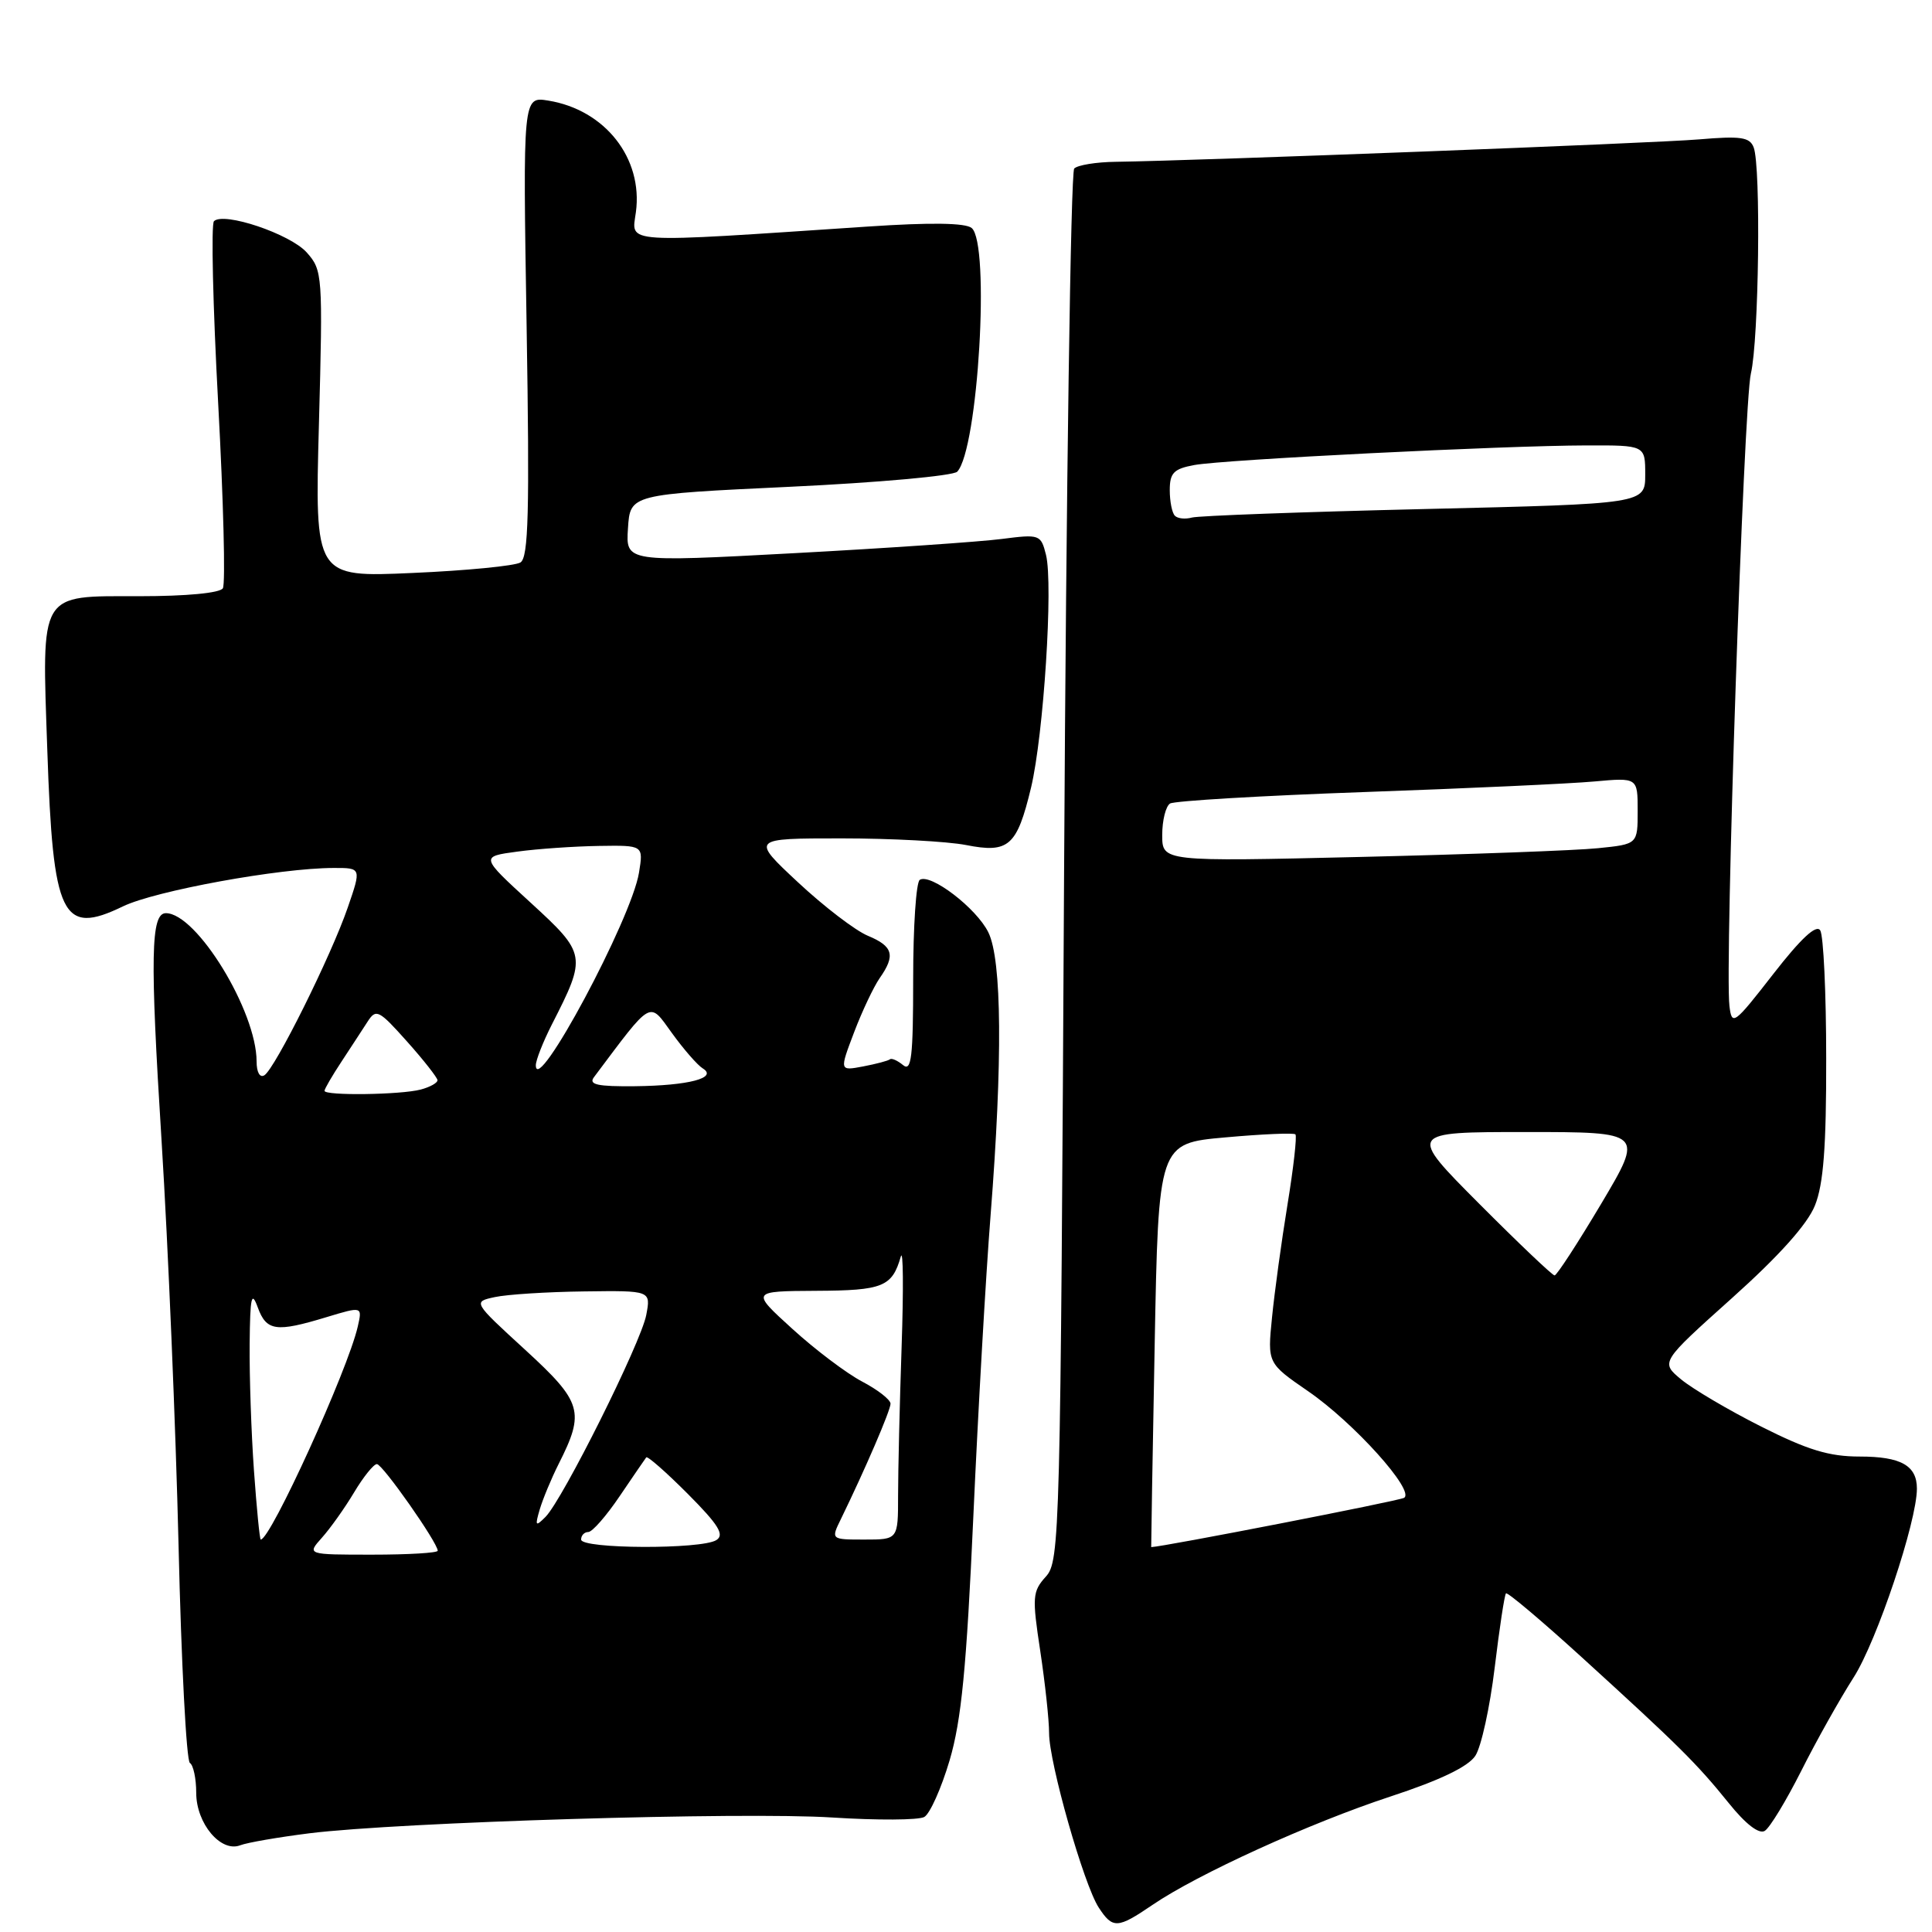 <?xml version="1.0" encoding="UTF-8" standalone="no"?>
<!DOCTYPE svg PUBLIC "-//W3C//DTD SVG 1.1//EN" "http://www.w3.org/Graphics/SVG/1.1/DTD/svg11.dtd" >
<svg xmlns="http://www.w3.org/2000/svg" xmlns:xlink="http://www.w3.org/1999/xlink" version="1.1" viewBox="0 0 256 256">
 <g >
 <path fill="currentColor"
d=" M 152.71 252.41 C 158.67 248.34 173.58 241.55 184.29 238.03 C 190.81 235.89 194.55 234.09 195.49 232.65 C 196.27 231.47 197.42 226.22 198.05 221.00 C 198.68 215.78 199.35 211.34 199.55 211.13 C 199.74 210.93 204.28 214.76 209.63 219.63 C 222.50 231.35 224.84 233.68 229.07 238.92 C 231.31 241.71 233.08 243.07 233.84 242.60 C 234.51 242.19 236.67 238.62 238.66 234.68 C 240.64 230.73 243.78 225.14 245.62 222.26 C 248.70 217.44 254.00 201.62 254.00 197.25 C 254.00 194.19 251.88 193.00 246.42 193.00 C 242.36 193.00 239.52 192.13 233.37 189.03 C 229.04 186.85 224.27 184.03 222.76 182.78 C 220.02 180.50 220.02 180.50 229.50 172.00 C 235.73 166.42 239.50 162.21 240.49 159.73 C 241.62 156.92 242.00 151.95 241.98 140.23 C 241.98 131.58 241.62 123.95 241.19 123.28 C 240.67 122.45 238.63 124.35 234.96 129.07 C 229.75 135.77 229.48 135.96 229.16 133.30 C 228.52 128.04 231.05 53.51 232.00 49.50 C 233.06 45.03 233.35 22.07 232.37 19.53 C 231.85 18.17 230.66 18.00 225.12 18.47 C 219.12 18.98 159.05 21.28 147.84 21.44 C 145.27 21.47 142.80 21.87 142.34 22.33 C 141.88 22.79 141.28 64.48 141.00 114.98 C 140.52 203.74 140.44 206.86 138.58 208.91 C 136.80 210.88 136.75 211.61 137.84 218.77 C 138.48 223.02 139.01 227.91 139.01 229.64 C 139.00 233.53 143.60 249.70 145.58 252.75 C 147.44 255.60 148.07 255.57 152.71 252.41 Z  M 41.00 242.92 C 52.93 241.44 98.46 240.06 110.30 240.83 C 116.24 241.21 121.72 241.18 122.47 240.76 C 123.22 240.34 124.73 236.96 125.83 233.25 C 127.39 227.95 128.07 221.03 128.97 201.00 C 129.60 186.97 130.63 168.97 131.26 161.00 C 132.86 140.62 132.76 127.19 130.96 123.54 C 129.39 120.34 123.31 115.69 121.88 116.58 C 121.39 116.87 121.00 122.77 121.00 129.68 C 121.00 140.08 120.77 142.05 119.66 141.13 C 118.92 140.52 118.13 140.17 117.91 140.37 C 117.68 140.56 116.09 140.98 114.36 141.31 C 111.23 141.90 111.23 141.90 113.17 136.79 C 114.24 133.97 115.77 130.75 116.56 129.61 C 118.68 126.59 118.35 125.39 115.01 124.00 C 113.36 123.32 109.20 120.14 105.76 116.93 C 99.50 111.09 99.50 111.09 111.50 111.09 C 118.10 111.09 125.53 111.49 128.00 111.97 C 133.67 113.09 134.75 112.13 136.62 104.36 C 138.29 97.35 139.57 77.42 138.60 73.52 C 137.92 70.82 137.77 70.77 132.70 71.42 C 129.84 71.79 117.47 72.64 105.21 73.30 C 82.91 74.50 82.91 74.50 83.21 70.00 C 83.50 65.50 83.50 65.50 104.70 64.50 C 116.36 63.95 126.32 63.05 126.84 62.50 C 129.61 59.54 131.22 32.25 128.75 30.21 C 127.92 29.53 123.32 29.46 115.00 30.02 C 81.94 32.23 83.69 32.34 84.26 28.11 C 85.22 20.97 80.17 14.55 72.65 13.33 C 69.28 12.78 69.28 12.78 69.78 43.25 C 70.18 67.87 70.03 73.87 68.96 74.53 C 68.23 74.98 61.80 75.61 54.67 75.92 C 41.71 76.50 41.71 76.50 42.26 56.19 C 42.79 36.43 42.74 35.81 40.65 33.46 C 38.46 31.00 29.64 28.03 28.35 29.31 C 27.96 29.71 28.21 40.57 28.91 53.46 C 29.61 66.35 29.89 77.36 29.53 77.95 C 29.14 78.58 24.70 79.00 18.48 79.00 C 5.06 79.00 5.54 78.20 6.27 99.45 C 7.02 121.56 8.21 124.01 16.29 120.10 C 20.57 118.03 37.06 115.02 44.20 115.01 C 47.89 115.00 47.89 115.00 46.08 120.25 C 43.88 126.65 36.44 141.61 35.03 142.48 C 34.43 142.85 34.00 142.08 34.00 140.65 C 34.00 133.99 26.06 121.00 21.98 121.00 C 19.98 121.00 19.87 126.71 21.41 151.18 C 22.28 165.11 23.29 189.23 23.66 204.79 C 24.02 220.35 24.70 233.31 25.16 233.60 C 25.62 233.88 26.00 235.67 26.00 237.56 C 26.00 241.62 29.26 245.50 31.83 244.51 C 32.75 244.15 36.88 243.44 41.00 242.92 Z  M 153.00 178.25 C 153.50 151.50 153.50 151.50 162.37 150.71 C 167.25 150.27 171.43 150.09 171.65 150.31 C 171.87 150.53 171.40 154.72 170.60 159.61 C 169.80 164.50 168.88 171.23 168.55 174.56 C 167.94 180.63 167.94 180.63 173.34 184.35 C 179.39 188.51 187.53 197.55 186.05 198.47 C 185.41 198.87 154.14 204.96 152.54 205.00 C 152.52 205.00 152.72 192.96 153.00 178.25 Z  M 196.00 159.50 C 186.54 150.00 186.54 150.00 202.18 150.00 C 217.81 150.00 217.81 150.00 212.17 159.50 C 209.06 164.72 206.28 169.00 205.99 169.00 C 205.70 169.00 201.20 164.72 196.00 159.50 Z  M 154.00 110.64 C 154.00 108.70 154.47 106.83 155.04 106.47 C 155.62 106.12 167.21 105.43 180.79 104.95 C 194.38 104.47 208.09 103.84 211.25 103.55 C 217.00 103.03 217.00 103.03 217.00 107.44 C 217.00 111.86 217.00 111.86 211.75 112.39 C 208.86 112.69 194.69 113.21 180.25 113.55 C 154.00 114.17 154.00 114.17 154.00 110.64 Z  M 155.68 68.34 C 155.30 67.97 155.00 66.44 155.00 64.94 C 155.00 62.66 155.53 62.12 158.25 61.62 C 162.12 60.90 199.22 59.04 210.25 59.02 C 218.00 59.00 218.00 59.00 218.00 62.88 C 218.00 66.76 218.00 66.76 188.75 67.45 C 172.66 67.83 158.79 68.34 157.93 68.58 C 157.06 68.82 156.05 68.72 155.68 68.34 Z  M 42.66 203.75 C 43.77 202.51 45.69 199.81 46.92 197.75 C 48.15 195.69 49.51 194.00 49.94 194.00 C 50.69 194.00 58.00 204.42 58.00 205.48 C 58.00 205.77 54.10 206.00 49.33 206.00 C 40.65 206.00 40.65 206.00 42.66 203.75 Z  M 77.00 204.00 C 77.00 203.45 77.43 203.00 77.95 203.00 C 78.48 203.00 80.35 200.86 82.11 198.25 C 83.88 195.64 85.46 193.33 85.63 193.11 C 85.80 192.90 88.28 195.08 91.14 197.95 C 95.23 202.06 96.03 203.37 94.92 204.07 C 92.95 205.32 77.00 205.25 77.00 204.00 Z  M 33.65 194.85 C 33.29 189.81 33.04 182.27 33.08 178.10 C 33.14 171.79 33.33 170.97 34.16 173.25 C 35.31 176.38 36.58 176.56 43.26 174.53 C 48.02 173.09 48.02 173.09 47.40 175.80 C 46.08 181.55 35.86 204.00 34.55 204.00 C 34.41 204.00 34.01 199.88 33.65 194.85 Z  M 111.44 201.25 C 114.64 194.68 118.00 186.88 118.00 186.00 C 118.00 185.47 116.31 184.15 114.25 183.07 C 112.19 181.99 108.03 178.85 105.00 176.09 C 99.50 171.09 99.50 171.09 108.13 171.04 C 116.99 171.00 118.21 170.51 119.36 166.50 C 119.68 165.40 119.73 170.76 119.47 178.41 C 119.21 186.06 119.00 194.95 119.00 198.16 C 119.00 204.00 119.00 204.00 114.55 204.00 C 110.09 204.00 110.09 204.00 111.44 201.25 Z  M 71.52 200.00 C 71.93 198.62 73.05 195.92 74.02 193.99 C 77.53 187.05 77.16 185.80 69.57 178.84 C 62.65 172.50 62.65 172.50 65.57 171.87 C 67.18 171.52 72.49 171.18 77.38 171.12 C 86.25 171.00 86.25 171.00 85.63 174.25 C 84.93 177.93 74.56 198.71 72.28 201.00 C 70.95 202.33 70.87 202.22 71.52 200.00 Z  M 43.00 144.54 C 43.00 144.29 44.01 142.55 45.25 140.67 C 46.49 138.79 48.04 136.40 48.71 135.37 C 49.83 133.63 50.20 133.82 53.93 138.00 C 56.14 140.47 57.95 142.79 57.97 143.13 C 57.99 143.48 56.99 144.04 55.75 144.37 C 53.12 145.07 43.00 145.21 43.00 144.54 Z  M 78.69 142.75 C 86.52 132.31 85.95 132.63 89.03 136.88 C 90.59 139.04 92.43 141.15 93.12 141.57 C 95.15 142.83 91.24 143.85 84.13 143.93 C 79.19 143.98 77.97 143.72 78.69 142.75 Z  M 71.00 141.15 C 71.00 140.48 71.96 138.04 73.13 135.74 C 77.76 126.67 77.71 126.39 70.29 119.59 C 63.64 113.50 63.64 113.50 68.57 112.84 C 71.28 112.47 76.15 112.14 79.38 112.09 C 85.26 112.00 85.26 112.00 84.67 115.63 C 83.68 121.77 71.00 145.43 71.00 141.15 Z "/>
</g>
</svg>